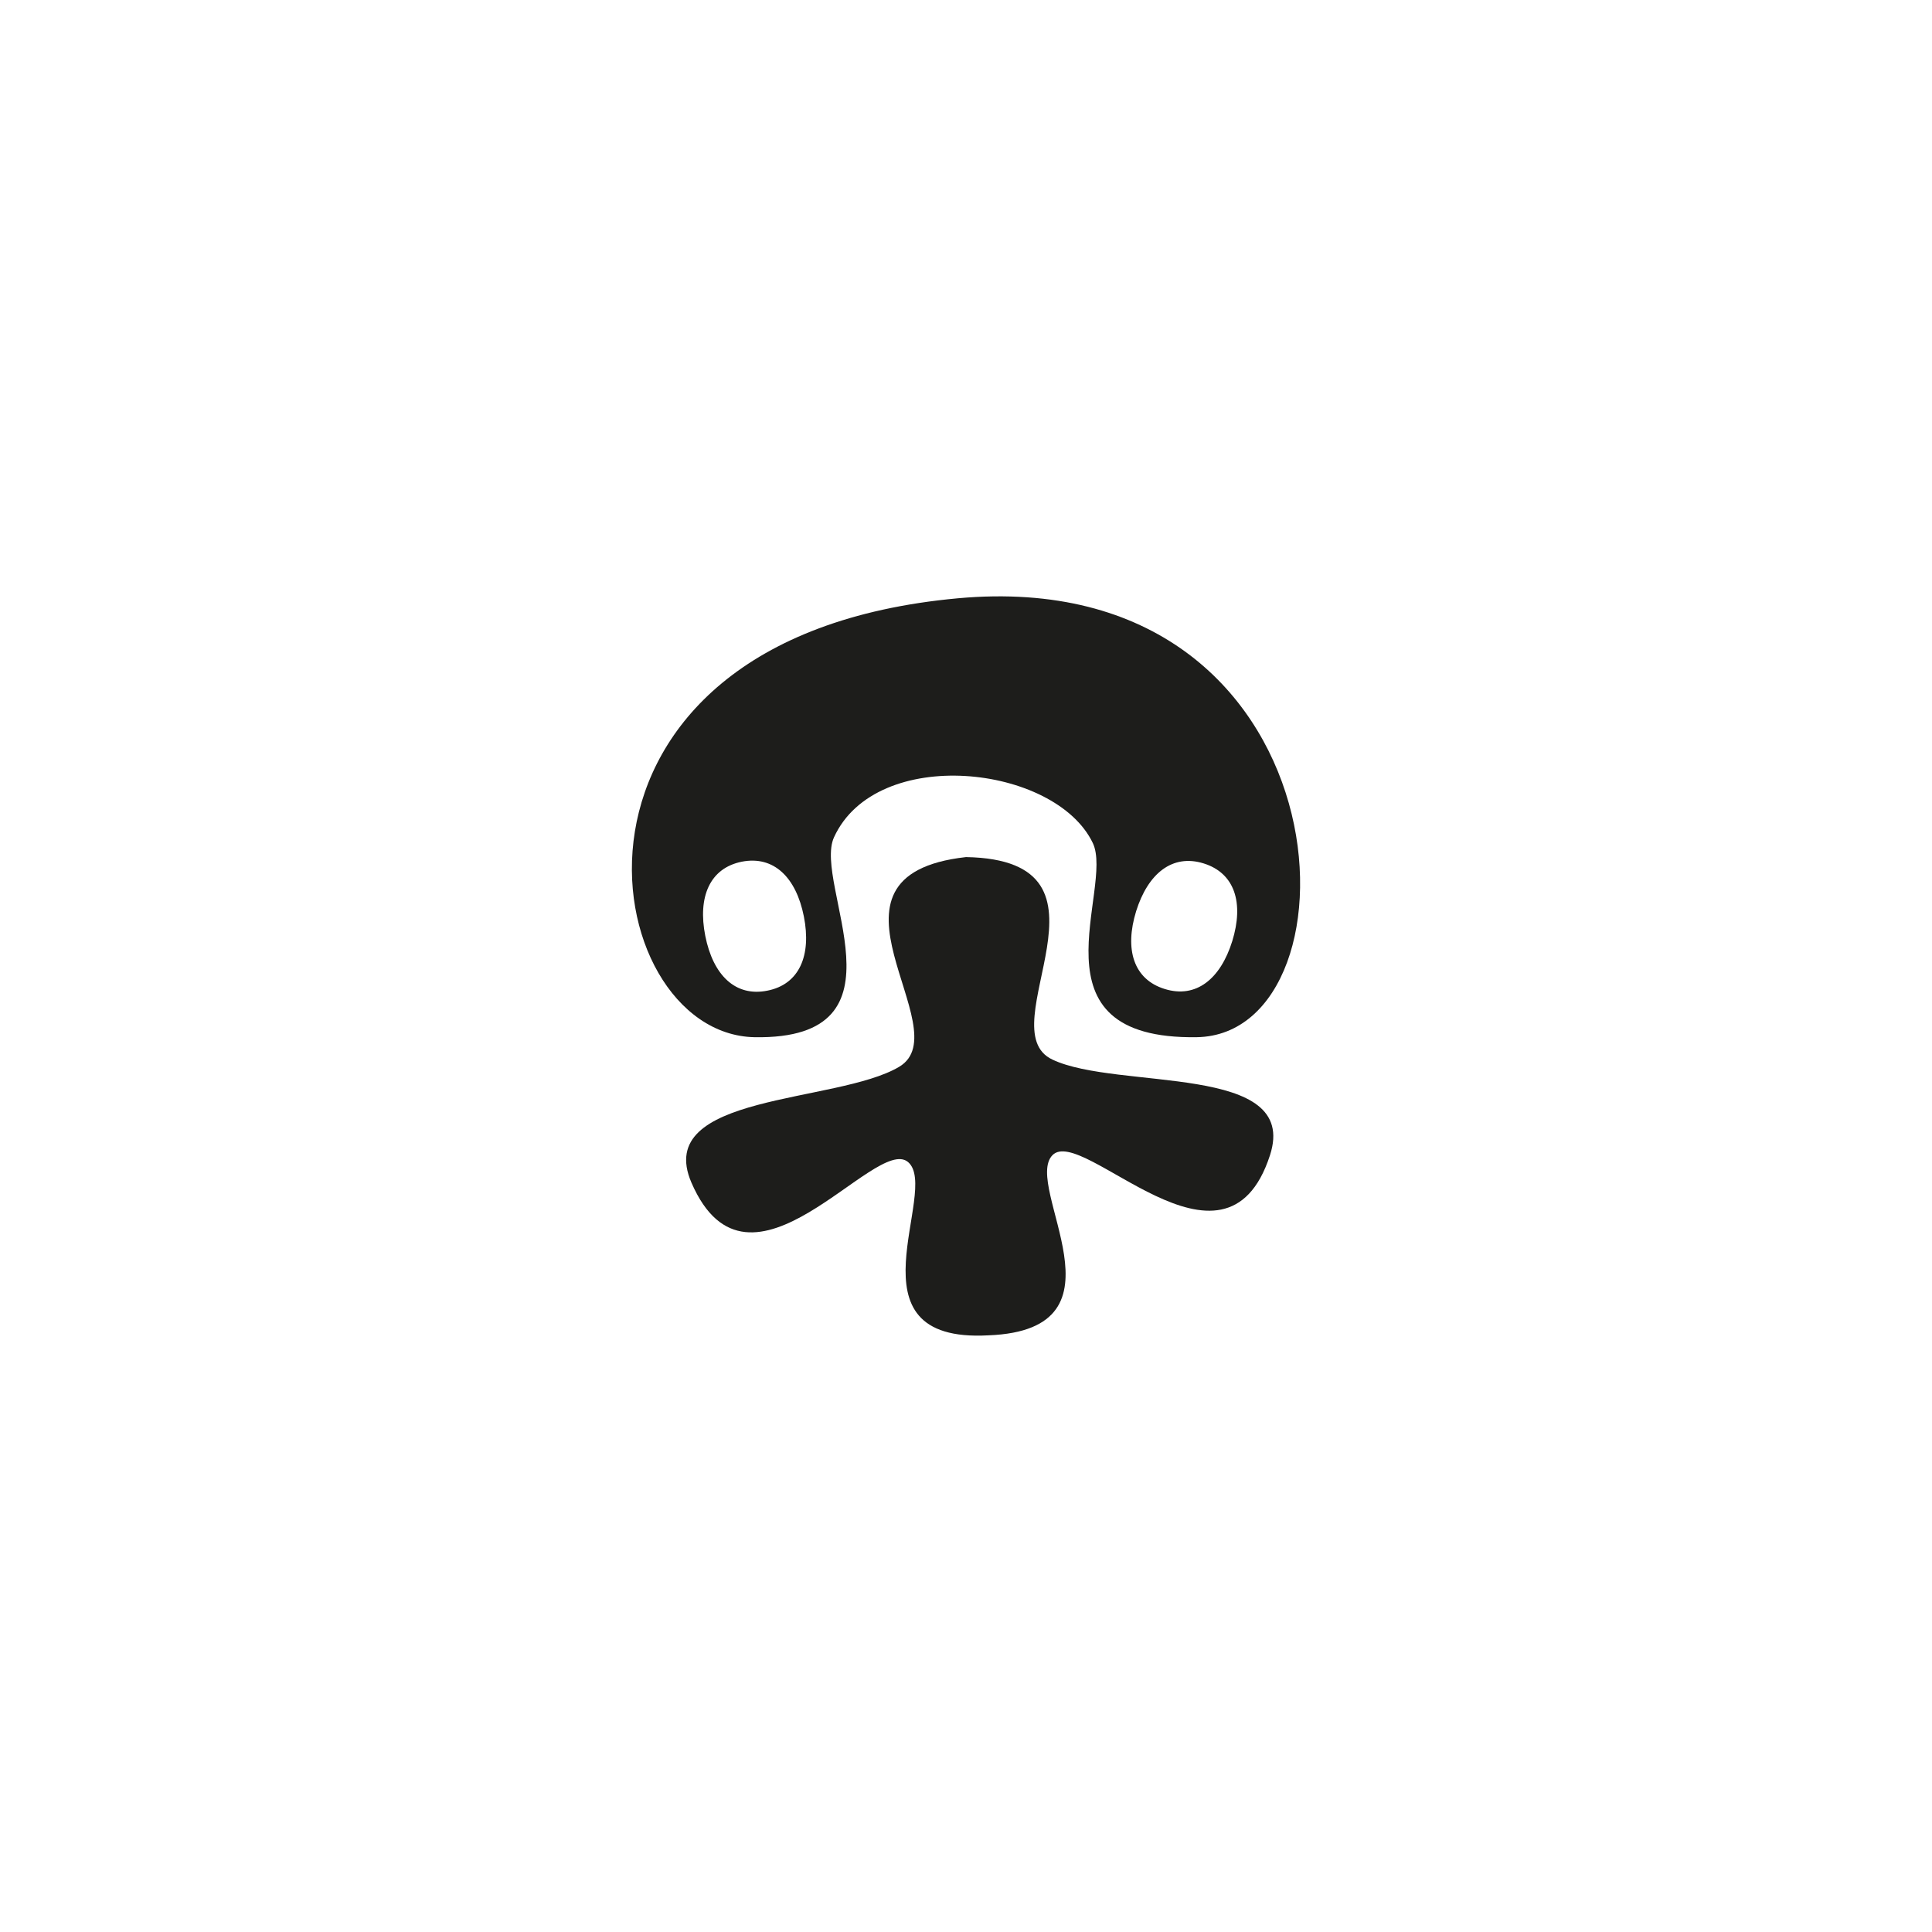 <svg id="ec575502-f5ae-492f-9aff-12f82359fdf9" data-name="Layer 1" xmlns="http://www.w3.org/2000/svg" width="128" height="128" viewBox="0 0 128 128">
  <defs>
    <style>
      .b8063006-8a43-4abe-a534-0e8c5be90b3e {
        fill: #1d1d1b;
      }
    </style>
  </defs>
  <title>076</title>
  <g>
    <path class="b8063006-8a43-4abe-a534-0e8c5be90b3e" d="M69.727,70.201c-4.352-2.046,5.282-13.224-5.728-13.417-10.937,1.224-.295,11.447-4.434,13.899-4.141,2.449-16.316,1.736-13.757,7.667,3.848,8.888,12.186-3.212,14.355-1.36,2.171,1.858-4.345,12.02,5.328,11.479,9.684-.374,2.248-9.879,4.235-11.933,1.98-2.045,11.422,9.213,14.413.003C86.137,70.391,74.073,72.257,69.727,70.201Z"/>
    <path class="b8063006-8a43-4abe-a534-0e8c5be90b3e" d="M55.252,55.479c2.802-6.144,14.663-4.828,17.15.376,1.441,3.024-4.478,13.046,6.897,12.861,11.363-.19,10.156-31.455-15.847-29.077-28.513,2.615-24.038,28.884-13.461,29.078C60.574,68.904,53.841,58.603,55.252,55.479Zm20.018,4.896c.785-2.511,2.405-3.813,4.467-3.174,2.08.643,2.681,2.627,1.905,5.146-.783,2.52-2.404,3.82-4.476,3.176C75.096,64.886,74.496,62.893,75.27,60.375Zm-28.543,1.633c-.512-2.584.296-4.492,2.42-4.919,2.123-.415,3.598,1.044,4.111,3.628.512,2.583-.296,4.501-2.42,4.917C48.715,66.059,47.241,64.598,46.727,62.008Z"/>
  </g>
</svg>
